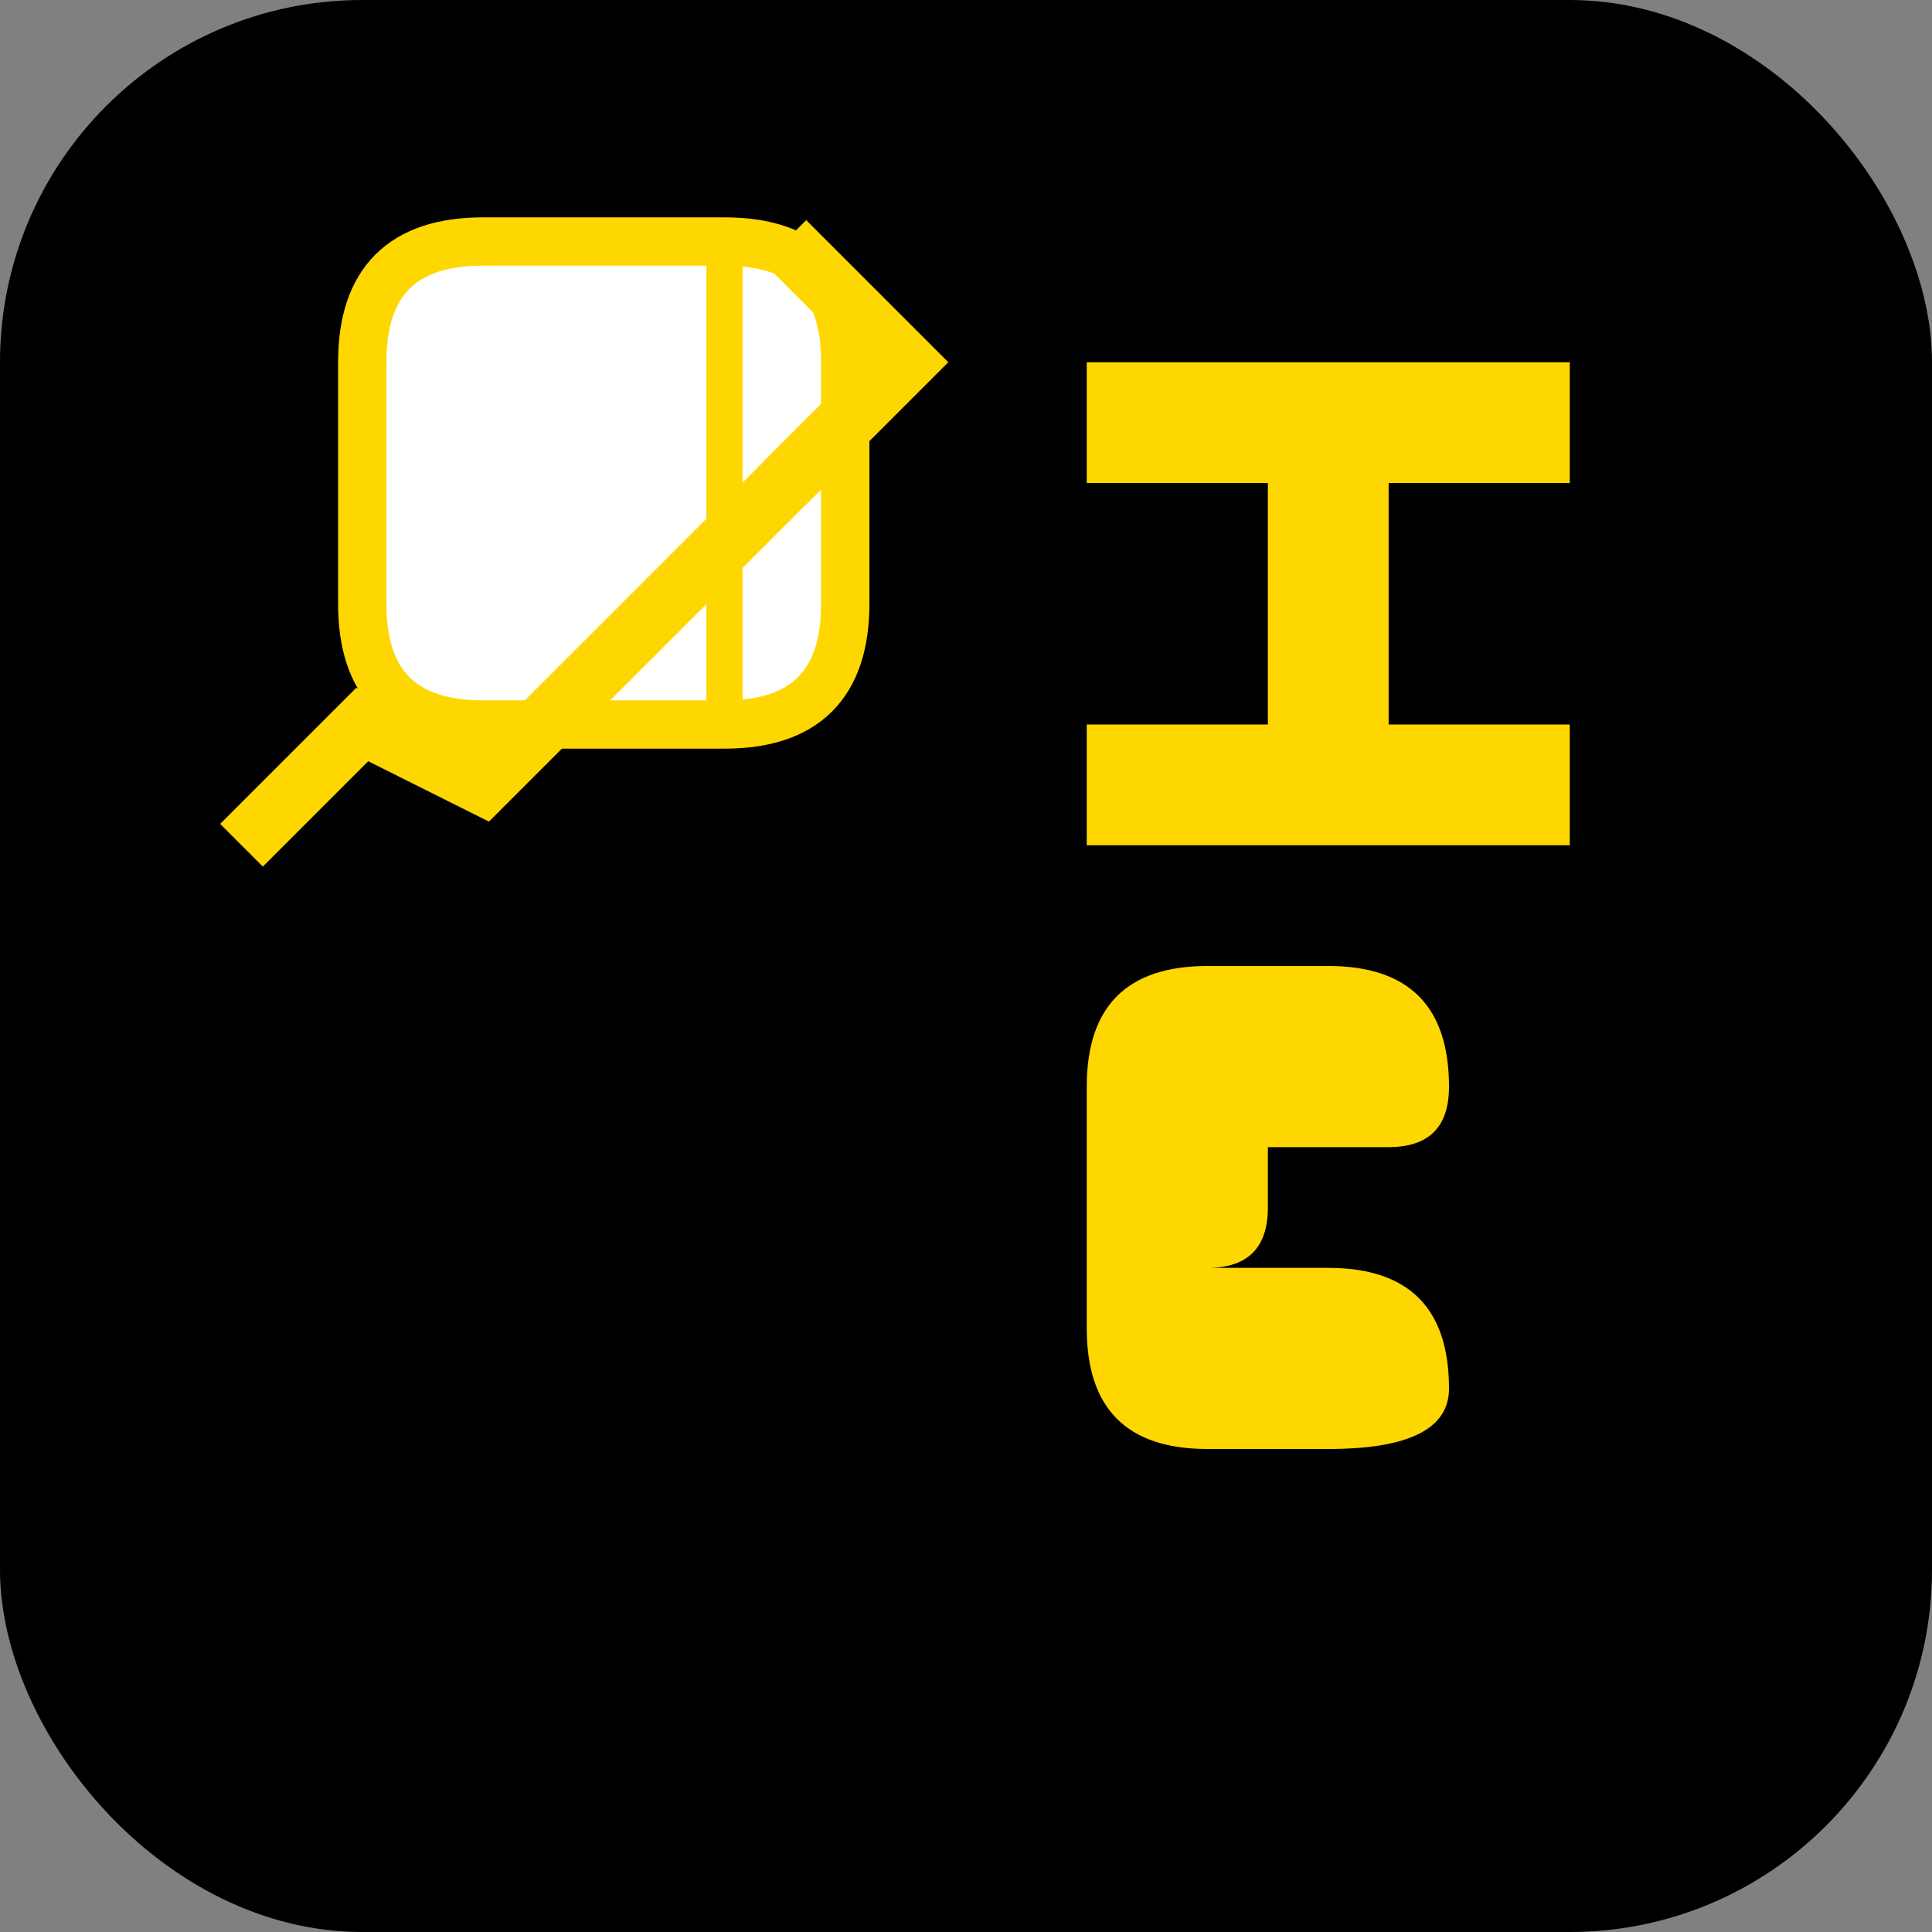 <svg width="32" height="32" viewBox="0 0 32 32" fill="none" xmlns="http://www.w3.org/2000/svg">
  <rect x="0" y="0" width="32" height="32" fill="#808080" stroke="none"/>
  <!-- Background -->
  <rect width="32" height="32" fill="black" rx="6"/>
  
  <!-- Open Book -->
  <path d="M6 10 L6 6 Q6 4 8 4 L12 4 Q14 4 14 6 L14 10 Q14 12 12 12 L8 12 Q6 12 6 10 Z" fill="white" stroke="#FFD700" stroke-width="0.8"/>
  <path d="M8 4 L12 4 L12 12 L8 12" fill="none" stroke="#FFD700" stroke-width="0.6"/>
  
  <!-- Chart/Arrow -->
  <path d="M4 14 L6 12 L8 13 L10 11 L12 9 L14 7" stroke="#FFD700" stroke-width="1" fill="none"/>
  <path d="M13 8 L15 6 L13 4" stroke="#FFD700" stroke-width="1" fill="none"/>
  
  <!-- Letter T -->
  <path d="M18 6 L26 6 L26 8 L23 8 L23 12 L26 12 L26 14 L18 14 L18 12 L21 12 L21 8 L18 8 Z" fill="#FFD700"/>
  
  <!-- Letter S -->
  <path d="M18 18 Q18 16 20 16 L22 16 Q24 16 24 18 Q24 19 23 19 L21 19 L21 20 Q21 21 20 21 L22 21 Q24 21 24 23 Q24 24 22 24 L20 24 Q18 24 18 22" fill="#FFD700"/>
</svg>
